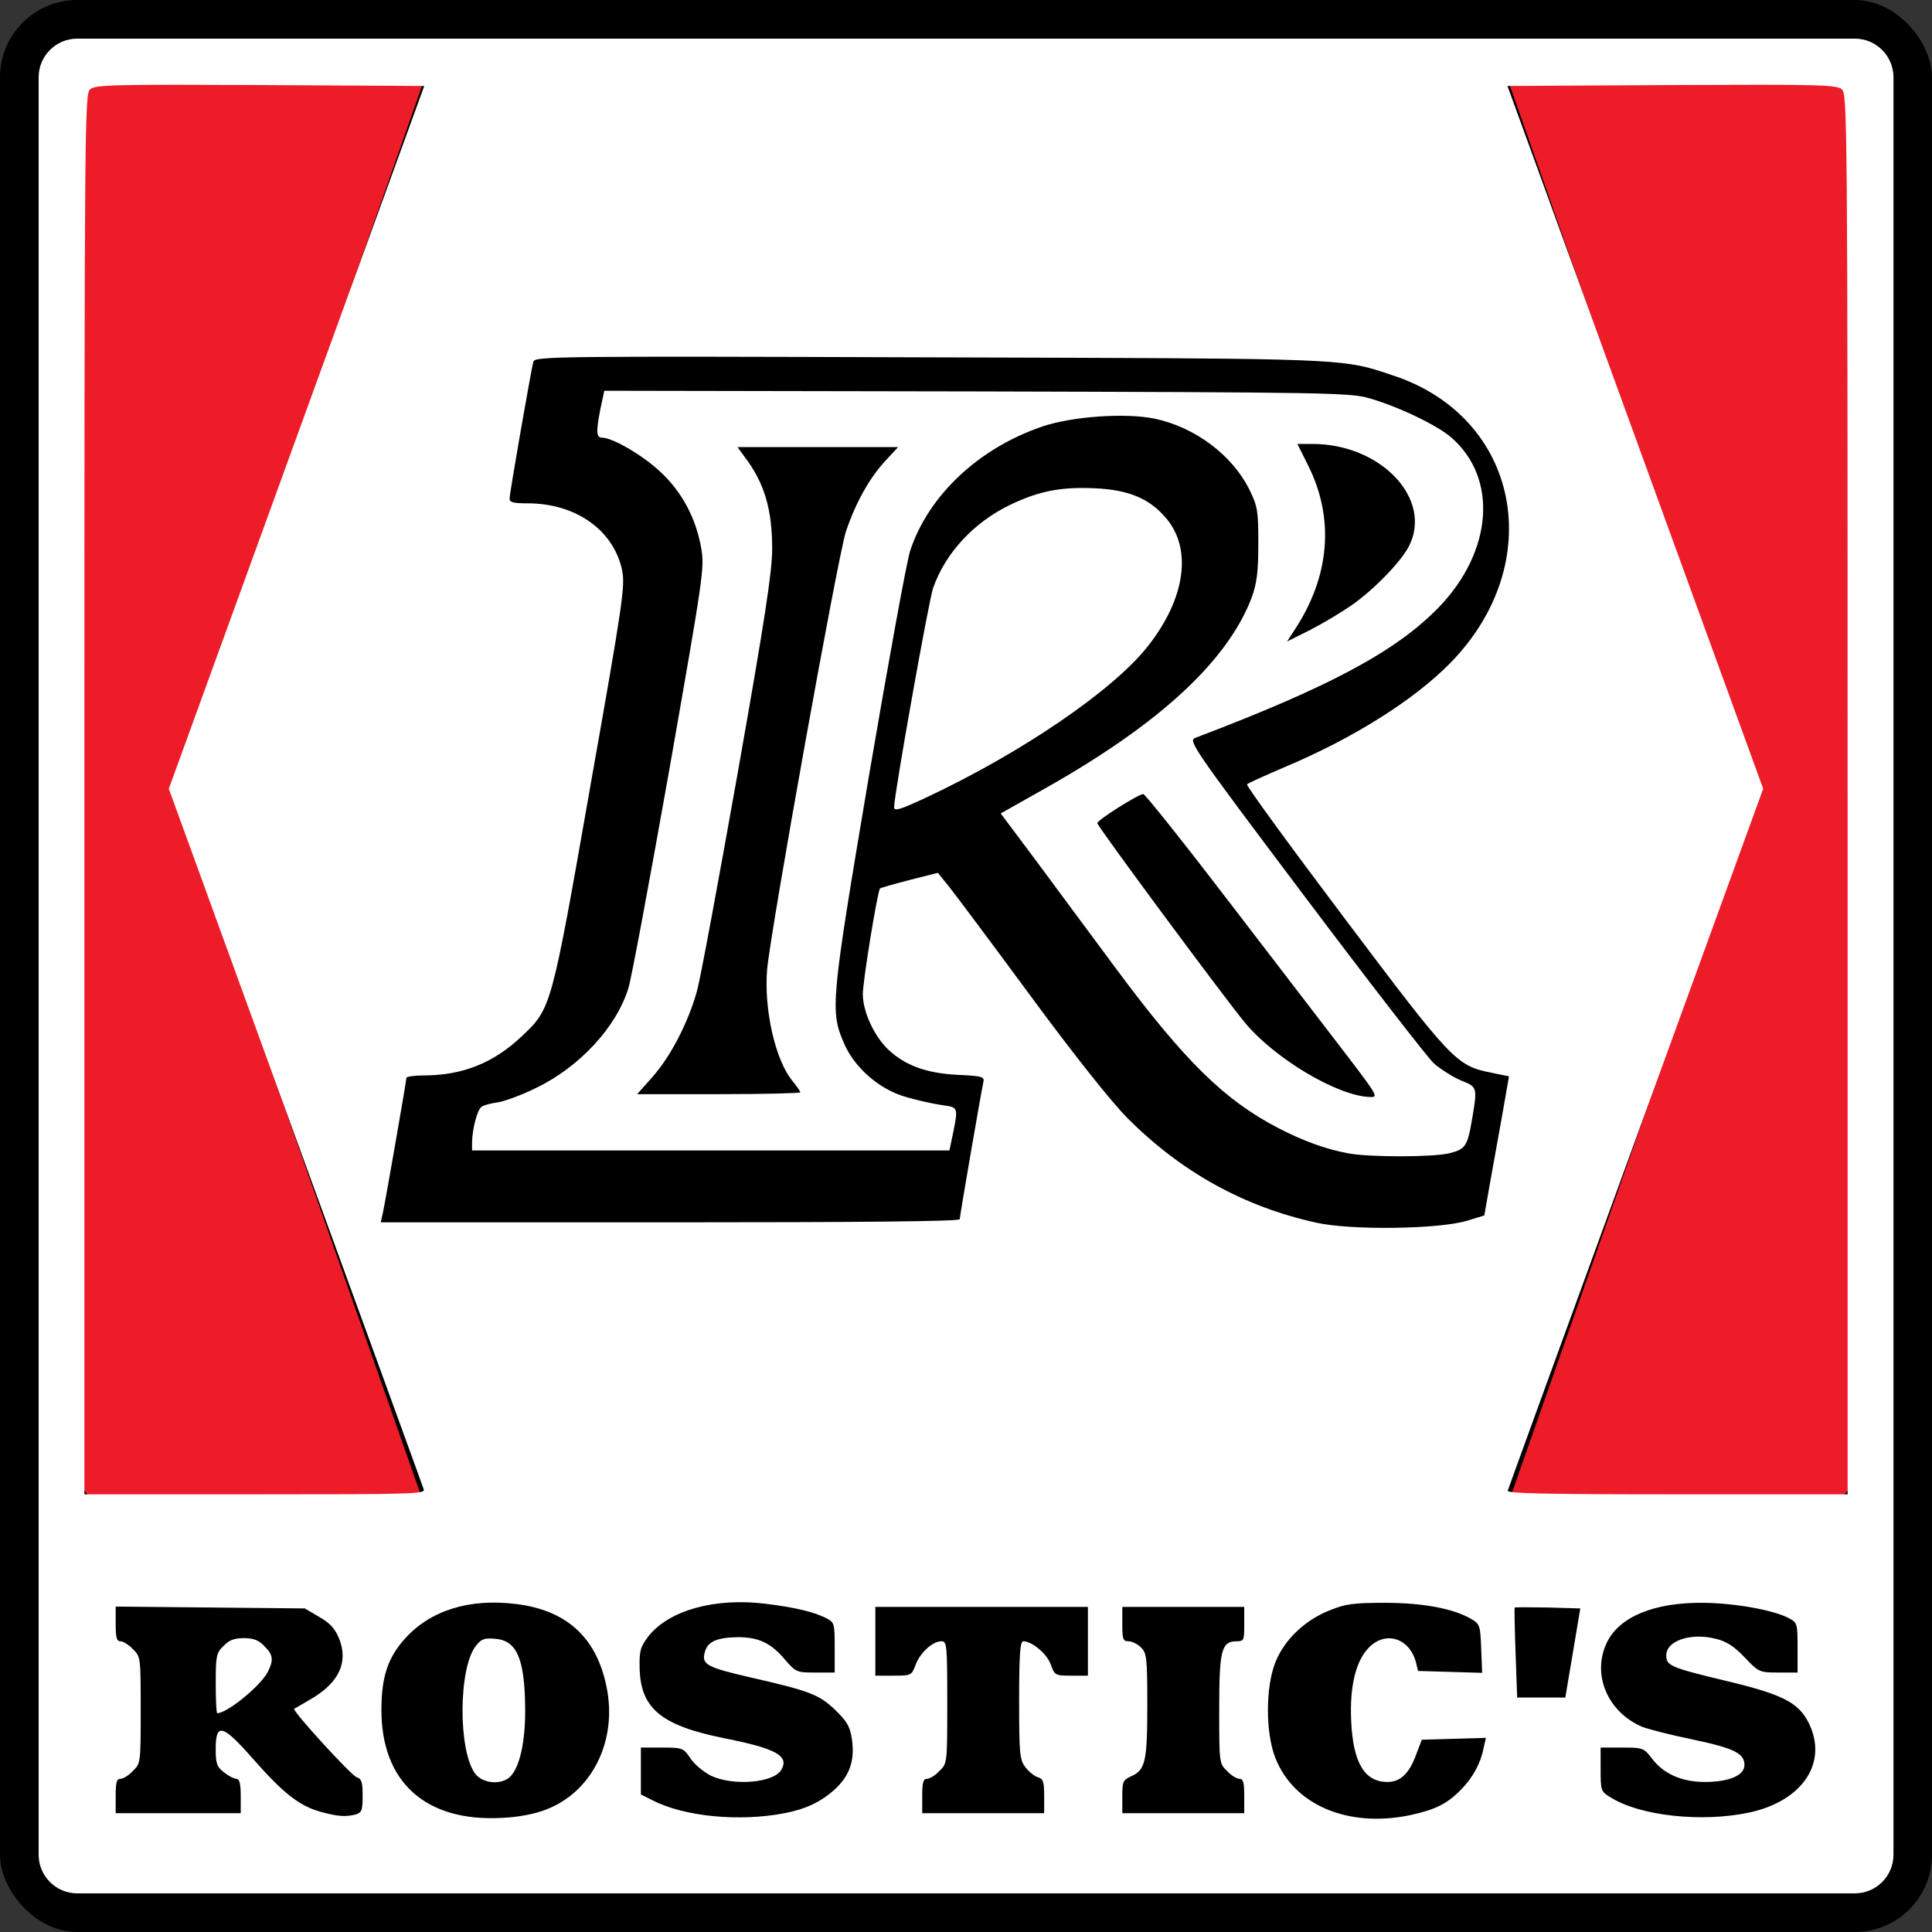 <svg width="50" height="50" viewBox="0 0 50 50" fill="none" xmlns="http://www.w3.org/2000/svg">
<rect x="0" y="0" width="50" height="50" fill="#333333" stroke="none"/>
<g clip-path="url(#clip0_2043_251)">
<rect width="50" height="50" rx="2" fill="black"/>
<path d="M2 3C2 2.448 2.448 2 3 2H11L4.616 20.169C4.541 20.383 4.541 20.617 4.616 20.831L11 39H3C2.448 39 2 38.552 2 38V3Z" fill="#ED1C29"/>
<path d="M39 2H47C47.552 2 48 2.448 48 3V38C48 38.552 47.552 39 47 39H39L45.383 20.831C45.459 20.617 45.459 20.383 45.383 20.169L39 2Z" fill="#ED1C29"/>
<path fill-rule="evenodd" clip-rule="evenodd" d="M2 49C1.448 49 1 48.552 1 48V2C1 1.448 1.448 1 2 1H48.003C48.554 1 49.001 1.446 49.003 1.997V48C49.003 48.552 48.555 49 48.003 49H2ZM14.118 46.837C15.324 46.383 15.987 45.048 15.696 43.649C15.437 42.379 14.668 41.675 13.366 41.513C12.152 41.359 11.141 41.675 10.485 42.403C10.032 42.904 9.871 43.406 9.871 44.256C9.871 46.125 11.019 47.152 12.985 47.047C13.39 47.031 13.827 46.95 14.118 46.837ZM20.307 46.925C20.849 46.82 21.246 46.634 21.602 46.311C21.99 45.955 22.128 45.558 22.047 45.008C21.998 44.684 21.925 44.555 21.618 44.256C21.197 43.851 20.955 43.762 19.401 43.406C18.309 43.155 18.155 43.074 18.236 42.775C18.301 42.492 18.536 42.379 19.086 42.37C19.636 42.37 19.951 42.516 20.324 42.961C20.599 43.277 20.623 43.285 21.1 43.285H21.602V42.638C21.602 42.014 21.594 41.99 21.384 41.877C21.052 41.715 20.599 41.602 19.814 41.505C18.495 41.343 17.322 41.675 16.788 42.338C16.578 42.613 16.545 42.71 16.553 43.147C16.57 44.207 17.095 44.652 18.738 44.984C20.081 45.251 20.421 45.437 20.227 45.793C20.04 46.141 18.981 46.23 18.398 45.955C18.212 45.858 17.969 45.663 17.872 45.51C17.686 45.235 17.662 45.227 17.136 45.227H16.586V46.44L16.893 46.594C17.71 47.014 19.134 47.152 20.307 46.925ZM36.505 46.974C37.16 46.828 37.451 46.683 37.816 46.311C38.123 45.995 38.325 45.623 38.398 45.227L38.455 44.976L36.796 45.024L36.642 45.429C36.464 45.906 36.238 46.117 35.906 46.117C35.316 46.117 35.016 45.623 34.968 44.531C34.927 43.641 35.089 42.969 35.437 42.629C35.866 42.201 36.472 42.395 36.642 43.01L36.699 43.244L38.358 43.293L38.333 42.662C38.309 42.063 38.301 42.031 38.066 41.893C37.597 41.626 36.82 41.481 35.841 41.481C35.057 41.481 34.83 41.505 34.434 41.667C33.778 41.917 33.228 42.443 33.002 43.034C32.751 43.673 32.751 44.838 33.002 45.485C33.479 46.715 34.887 47.314 36.505 46.974ZM45.267 46.909C46.659 46.61 47.322 45.607 46.804 44.579C46.537 44.053 46.117 43.843 44.612 43.487C43.236 43.155 43.123 43.107 43.123 42.84C43.123 42.459 43.762 42.249 44.401 42.411C44.676 42.476 44.879 42.605 45.154 42.896C45.518 43.277 45.534 43.285 46.028 43.285H46.521V42.638C46.521 42.006 46.513 41.99 46.278 41.869C45.882 41.667 44.903 41.489 44.094 41.481C42.824 41.464 41.909 41.837 41.586 42.508C41.189 43.333 41.602 44.312 42.508 44.693C42.654 44.749 43.212 44.895 43.762 45.008C44.879 45.243 45.146 45.372 45.146 45.68C45.146 45.947 44.749 46.117 44.118 46.117C43.528 46.117 43.05 45.906 42.759 45.518C42.54 45.235 42.524 45.227 41.982 45.227H41.424V45.793C41.424 46.351 41.432 46.367 41.691 46.521C42.451 46.998 44.053 47.168 45.267 46.909ZM9.207 46.958C9.361 46.909 9.385 46.853 9.385 46.481C9.385 46.125 9.361 46.036 9.231 45.995C9.086 45.947 7.557 44.272 7.613 44.223C7.629 44.215 7.816 44.11 8.018 43.989C8.77 43.56 9.021 43.026 8.778 42.411C8.673 42.152 8.544 42.006 8.26 41.845L7.888 41.626L2.994 41.578V42.023C2.994 42.379 3.018 42.476 3.115 42.476C3.188 42.476 3.333 42.565 3.438 42.678C3.641 42.872 3.641 42.896 3.641 44.256C3.641 45.615 3.641 45.639 3.438 45.833C3.333 45.947 3.188 46.036 3.115 46.036C3.018 46.036 2.994 46.133 2.994 46.481V46.925H6.23V46.481C6.23 46.157 6.197 46.036 6.116 46.036C6.06 46.036 5.914 45.963 5.793 45.866C5.615 45.728 5.582 45.639 5.582 45.267C5.582 44.571 5.76 44.62 6.561 45.534C7.338 46.416 7.751 46.739 8.309 46.893C8.754 47.014 8.948 47.023 9.207 46.958ZM27.023 46.489C27.023 46.117 26.998 46.036 26.861 45.995C26.772 45.971 26.626 45.849 26.537 45.736C26.392 45.542 26.375 45.413 26.375 44.005C26.375 42.832 26.4 42.476 26.481 42.476C26.707 42.476 27.095 42.799 27.192 43.074C27.298 43.358 27.306 43.366 27.727 43.366H28.155V41.586H22.654V43.366H23.123C23.584 43.366 23.592 43.358 23.697 43.083C23.811 42.775 24.134 42.476 24.361 42.476C24.506 42.476 24.515 42.565 24.515 44.053C24.515 45.631 24.515 45.639 24.312 45.833C24.207 45.947 24.061 46.036 23.989 46.036C23.892 46.036 23.867 46.133 23.867 46.481V46.925H27.023V46.489ZM32.201 46.481C32.201 46.133 32.176 46.036 32.079 46.036C32.006 46.036 31.861 45.947 31.756 45.833C31.553 45.639 31.553 45.615 31.553 44.239C31.553 42.702 31.61 42.476 32.006 42.476C32.193 42.476 32.201 42.451 32.201 42.031V41.586H29.045V42.031C29.045 42.419 29.061 42.476 29.207 42.476C29.296 42.476 29.442 42.548 29.531 42.638C29.676 42.783 29.692 42.904 29.692 44.134C29.692 45.583 29.644 45.809 29.272 45.971C29.061 46.068 29.045 46.108 29.045 46.497V46.925H32.201V46.481ZM40.704 42.783L40.898 41.626L40.057 41.602C39.595 41.594 39.207 41.594 39.199 41.602C39.191 41.618 39.199 42.144 39.223 42.783L39.264 43.932H40.51L40.704 42.783ZM10.963 38.536C10.938 38.455 9.442 34.345 7.638 29.401L4.369 20.413L10.979 2.225L6.731 2.201C2.864 2.184 2.468 2.193 2.33 2.314C2.193 2.451 2.184 3.083 2.184 20.566V38.673H6.602C10.777 38.673 11.019 38.665 10.963 38.536ZM47.816 20.566C47.816 3.083 47.807 2.451 47.67 2.314C47.532 2.193 47.136 2.184 43.261 2.201L39.013 2.225L45.631 20.413L42.346 29.442C40.534 34.409 39.037 38.519 39.021 38.576C38.989 38.649 39.895 38.673 43.398 38.673H47.816V20.566ZM37.961 31.594L38.414 31.456L38.544 30.712C38.617 30.307 38.762 29.498 38.867 28.916L39.053 27.856L38.584 27.759C37.686 27.581 37.565 27.443 34.782 23.746C33.374 21.877 32.241 20.324 32.273 20.299C32.298 20.267 32.735 20.073 33.244 19.854C35.032 19.102 36.594 18.115 37.532 17.16C40.073 14.571 39.328 10.793 36.052 9.717L35.954 9.684C35.808 9.635 35.68 9.592 35.55 9.554C34.603 9.278 33.576 9.275 25.06 9.251L24.013 9.248C14.304 9.215 13.843 9.223 13.803 9.361C13.746 9.571 13.188 12.759 13.188 12.905C13.188 13.002 13.293 13.026 13.657 13.026C14.903 13.026 15.882 13.722 16.1 14.757C16.181 15.154 16.125 15.574 15.283 20.316L15.27 20.393C14.272 26.076 14.268 26.095 13.519 26.804C12.783 27.508 11.974 27.832 10.963 27.832C10.72 27.832 10.518 27.864 10.518 27.896C10.518 27.961 9.984 31.044 9.903 31.416L9.854 31.634H17.346C22.249 31.634 24.838 31.61 24.838 31.553C24.838 31.473 25.38 28.333 25.445 28.026C25.485 27.864 25.445 27.848 24.773 27.816C23.973 27.775 23.422 27.573 22.985 27.16C22.621 26.812 22.33 26.181 22.33 25.728C22.33 25.388 22.71 23.058 22.775 22.994C22.791 22.977 23.131 22.88 23.536 22.775L24.272 22.589L24.547 22.929C24.692 23.107 25.647 24.385 26.667 25.769C27.799 27.306 28.77 28.527 29.175 28.932C30.566 30.332 32.193 31.23 34.062 31.642C34.968 31.845 37.241 31.812 37.961 31.594ZM12.306 45.914C11.853 45.332 11.861 43.172 12.314 42.597C12.451 42.419 12.532 42.387 12.807 42.411C13.382 42.452 13.584 42.929 13.592 44.264C13.592 45.081 13.455 45.704 13.22 45.963C13.01 46.197 12.516 46.173 12.306 45.914ZM5.785 42.597C5.599 42.775 5.583 42.856 5.583 43.568C5.583 43.989 5.599 44.337 5.623 44.337C5.882 44.337 6.739 43.633 6.926 43.277C7.087 42.961 7.071 42.824 6.837 42.597C6.691 42.443 6.553 42.395 6.311 42.395C6.068 42.395 5.93 42.443 5.785 42.597ZM34.879 29.846C34.288 29.733 33.738 29.531 33.091 29.199C31.699 28.479 30.672 27.476 28.892 25.081C28.558 24.629 28.143 24.07 27.751 23.541C27.392 23.057 27.052 22.598 26.812 22.273L25.898 21.052L27.047 20.404C30.016 18.73 31.772 17.104 32.395 15.461C32.524 15.097 32.565 14.822 32.565 14.078C32.565 13.22 32.549 13.115 32.338 12.678C31.893 11.78 30.93 11.052 29.871 10.833C29.118 10.68 27.751 10.777 26.982 11.036C25.332 11.594 24.021 12.824 23.552 14.264C23.463 14.539 22.985 17.168 22.484 20.105C21.497 25.955 21.481 26.165 21.845 27.006C22.12 27.638 22.759 28.196 23.447 28.39C23.746 28.479 24.159 28.568 24.377 28.6L24.392 28.602C24.562 28.625 24.661 28.639 24.709 28.695C24.774 28.772 24.743 28.93 24.67 29.305L24.668 29.312L24.571 29.773H12.217V29.555C12.225 29.207 12.354 28.706 12.468 28.641C12.516 28.6 12.71 28.552 12.896 28.527C13.075 28.495 13.519 28.333 13.875 28.155C15 27.613 15.955 26.578 16.262 25.574C16.343 25.324 16.812 22.783 17.322 19.919C18.204 14.887 18.236 14.701 18.147 14.183C18.01 13.406 17.646 12.719 17.071 12.193C16.618 11.772 15.85 11.327 15.583 11.327C15.429 11.327 15.421 11.181 15.542 10.566L15.639 10.113L25.275 10.13C34.353 10.154 34.943 10.162 35.437 10.307C36.181 10.518 37.209 11.011 37.565 11.327C38.77 12.379 38.633 14.264 37.241 15.712C36.133 16.853 34.434 17.767 30.939 19.094C30.744 19.167 30.833 19.304 33.762 23.196C35.429 25.413 36.934 27.354 37.104 27.516C37.282 27.67 37.597 27.872 37.807 27.961C38.236 28.131 38.236 28.139 38.099 28.956C37.977 29.668 37.929 29.741 37.508 29.846C37.087 29.951 35.405 29.951 34.879 29.846ZM34.895 27.363C34.537 26.899 33.566 25.632 32.555 24.313L31.885 23.439C30.672 21.853 29.636 20.55 29.587 20.55C29.466 20.55 28.398 21.222 28.398 21.303C28.398 21.384 31.675 25.809 32.217 26.464C32.986 27.395 34.628 28.374 35.461 28.39C35.672 28.398 35.647 28.349 34.895 27.363ZM20.712 28.269C20.712 28.244 20.623 28.115 20.518 27.985C20.065 27.451 19.765 26.116 19.854 25.081C19.96 23.981 21.683 14.393 21.893 13.754C22.144 13.01 22.5 12.371 22.921 11.918L23.244 11.57H19.086L19.28 11.837C19.782 12.5 19.984 13.18 19.984 14.207C19.984 14.782 19.798 16.011 19.094 19.992C18.6 22.767 18.131 25.308 18.042 25.631C17.816 26.456 17.354 27.346 16.885 27.872L16.489 28.317H18.6C19.765 28.317 20.712 28.293 20.712 28.269ZM34.992 15.655C35.566 15.251 36.246 14.547 36.456 14.15C37.096 12.929 35.752 11.489 33.964 11.489H33.576L33.851 12.039C34.547 13.422 34.417 14.935 33.487 16.327L33.309 16.602L33.908 16.303C34.239 16.133 34.725 15.841 34.992 15.655ZM24.151 15.21C24.037 15.526 23.139 20.574 23.139 20.89C23.139 21.003 23.293 20.955 23.973 20.639C26.424 19.49 28.803 17.872 29.701 16.731C30.688 15.485 30.866 14.183 30.154 13.382C29.733 12.896 29.199 12.678 28.349 12.637C27.459 12.597 26.901 12.702 26.141 13.066C25.202 13.519 24.474 14.304 24.151 15.21Z" fill="white"/>
</g>
<defs>
<clipPath id="clip0_2043_251">
<rect width="50" height="50" fill="white"/>
</clipPath>
</defs>
</svg>
